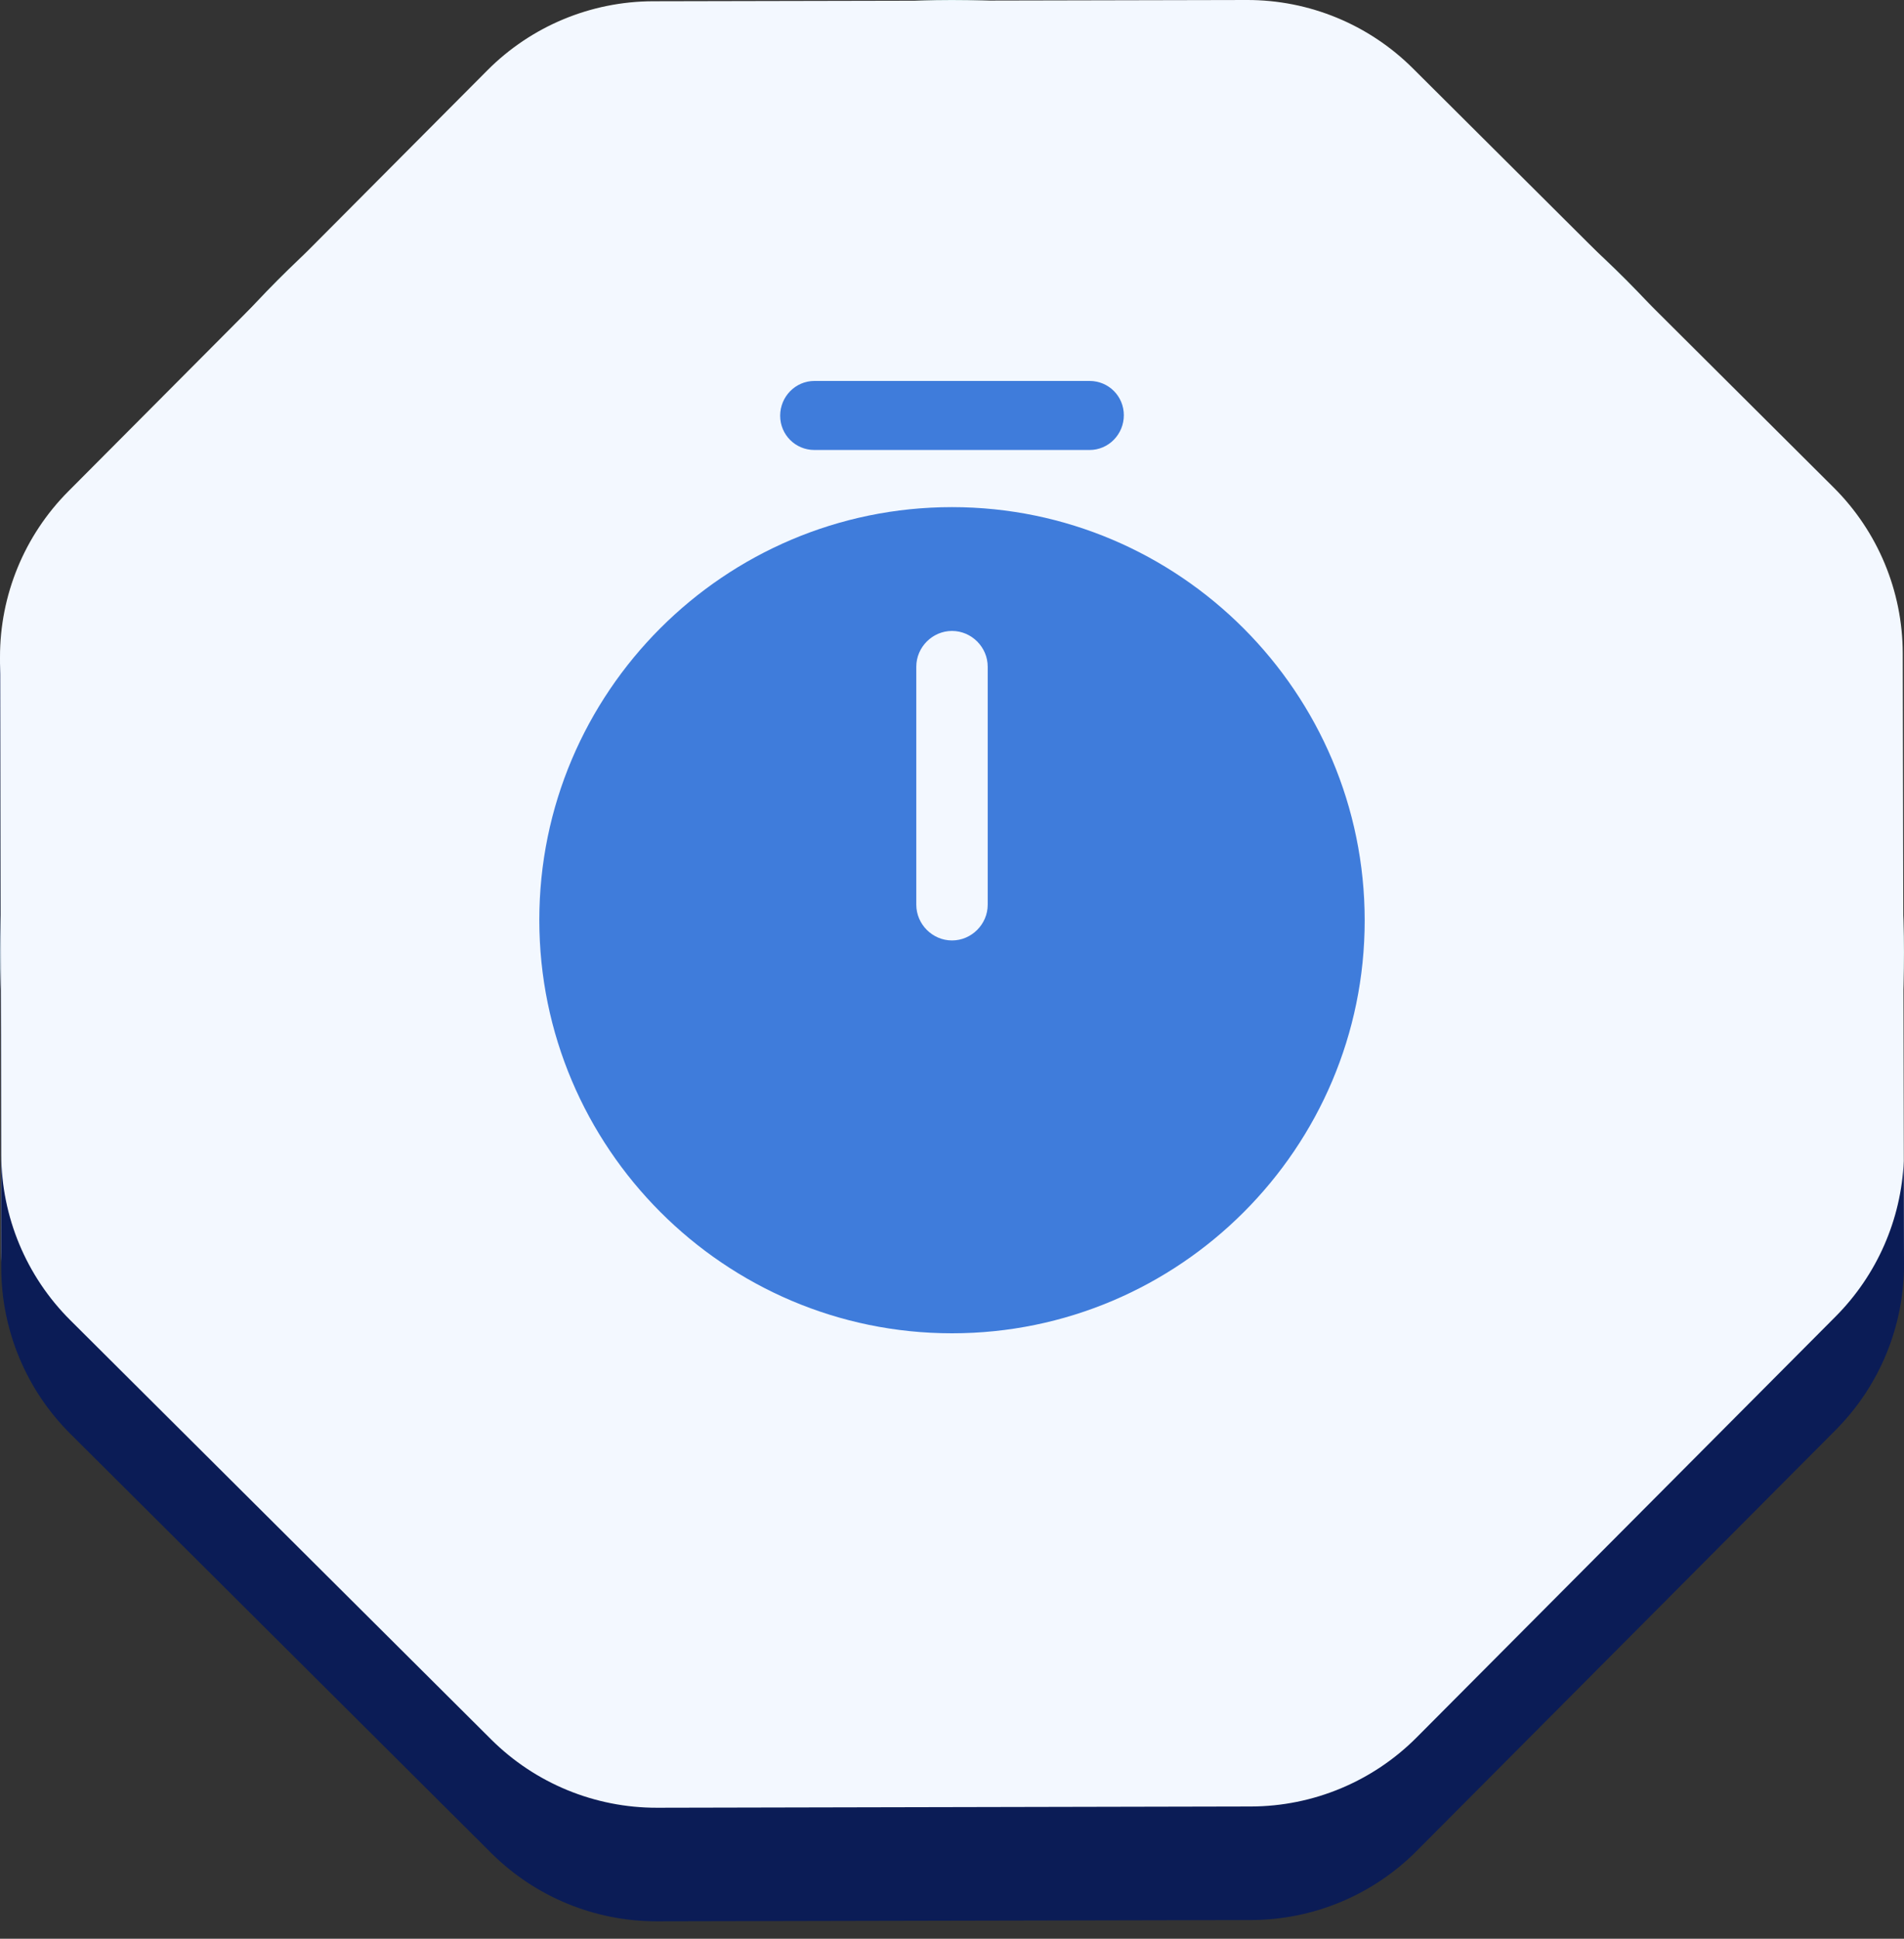 <svg width="56" height="57" viewBox="0 0 56 57" fill="none" xmlns="http://www.w3.org/2000/svg">
<rect x="0" y="0" width="56" height="57" fill="#333333" stroke="none"/>
<circle cx="28" cy="28" r="28" fill="#E2F5F6"/>
<path d="M14.335 2.067C15.625 0.771 17.377 0.041 19.206 0.037L36.675 1.56277e-05C38.504 -0.004 40.259 0.719 41.554 2.009L53.933 14.335C55.229 15.625 55.959 17.377 55.963 19.206L56 36.675C56.004 38.504 55.281 40.259 53.991 41.554L41.665 53.933C40.375 55.229 38.623 55.959 36.794 55.963L19.325 56C17.497 56.004 15.741 55.281 14.446 53.991L2.067 41.665C0.771 40.375 0.041 38.623 0.037 36.794L1.56277e-05 19.325C-0.004 17.497 0.719 15.741 2.009 14.446L14.335 2.067Z" fill="#F3F8FF"/>
<path d="M28 14.91C21.308 14.91 15.862 20.356 15.862 27.048C15.862 33.74 21.308 39.2 28 39.2C34.692 39.2 40.138 33.754 40.138 27.062C40.138 20.37 34.692 14.91 28 14.91ZM29.05 26.6C29.05 27.174 28.574 27.65 28 27.65C27.426 27.65 26.95 27.174 26.95 26.6V19.6C26.95 19.026 27.426 18.55 28 18.55C28.574 18.55 29.05 19.026 29.05 19.6V26.6Z" fill="#3F7CDB"/>
<path d="M32.046 13.23H23.954C23.394 13.23 22.946 12.782 22.946 12.222C22.946 11.662 23.394 11.2 23.954 11.2H32.046C32.606 11.2 33.054 11.648 33.054 12.208C33.054 12.768 32.606 13.23 32.046 13.23Z" fill="#3F7CDB"/>
<path fill-rule="evenodd" clip-rule="evenodd" d="M0.006 19.5C0.002 19.604 -0 19.708 1.56277e-05 19.813L0.037 37.282C0.041 39.111 0.771 40.863 2.067 42.153L14.446 54.479C15.741 55.769 17.497 56.492 19.325 56.488L36.794 56.451C38.623 56.447 40.375 55.717 41.665 54.421L53.991 42.042C55.281 40.747 56.004 38.992 56 37.163L55.993 34.138C55.919 35.852 55.207 37.482 53.991 38.704L41.665 51.083C40.375 52.378 38.623 53.108 36.794 53.112L19.325 53.149C17.497 53.153 15.741 52.431 14.446 51.141L2.067 38.814C0.771 37.524 0.041 35.772 0.037 33.944L0.006 19.5Z" fill="#0B1C56"/>
</svg>
